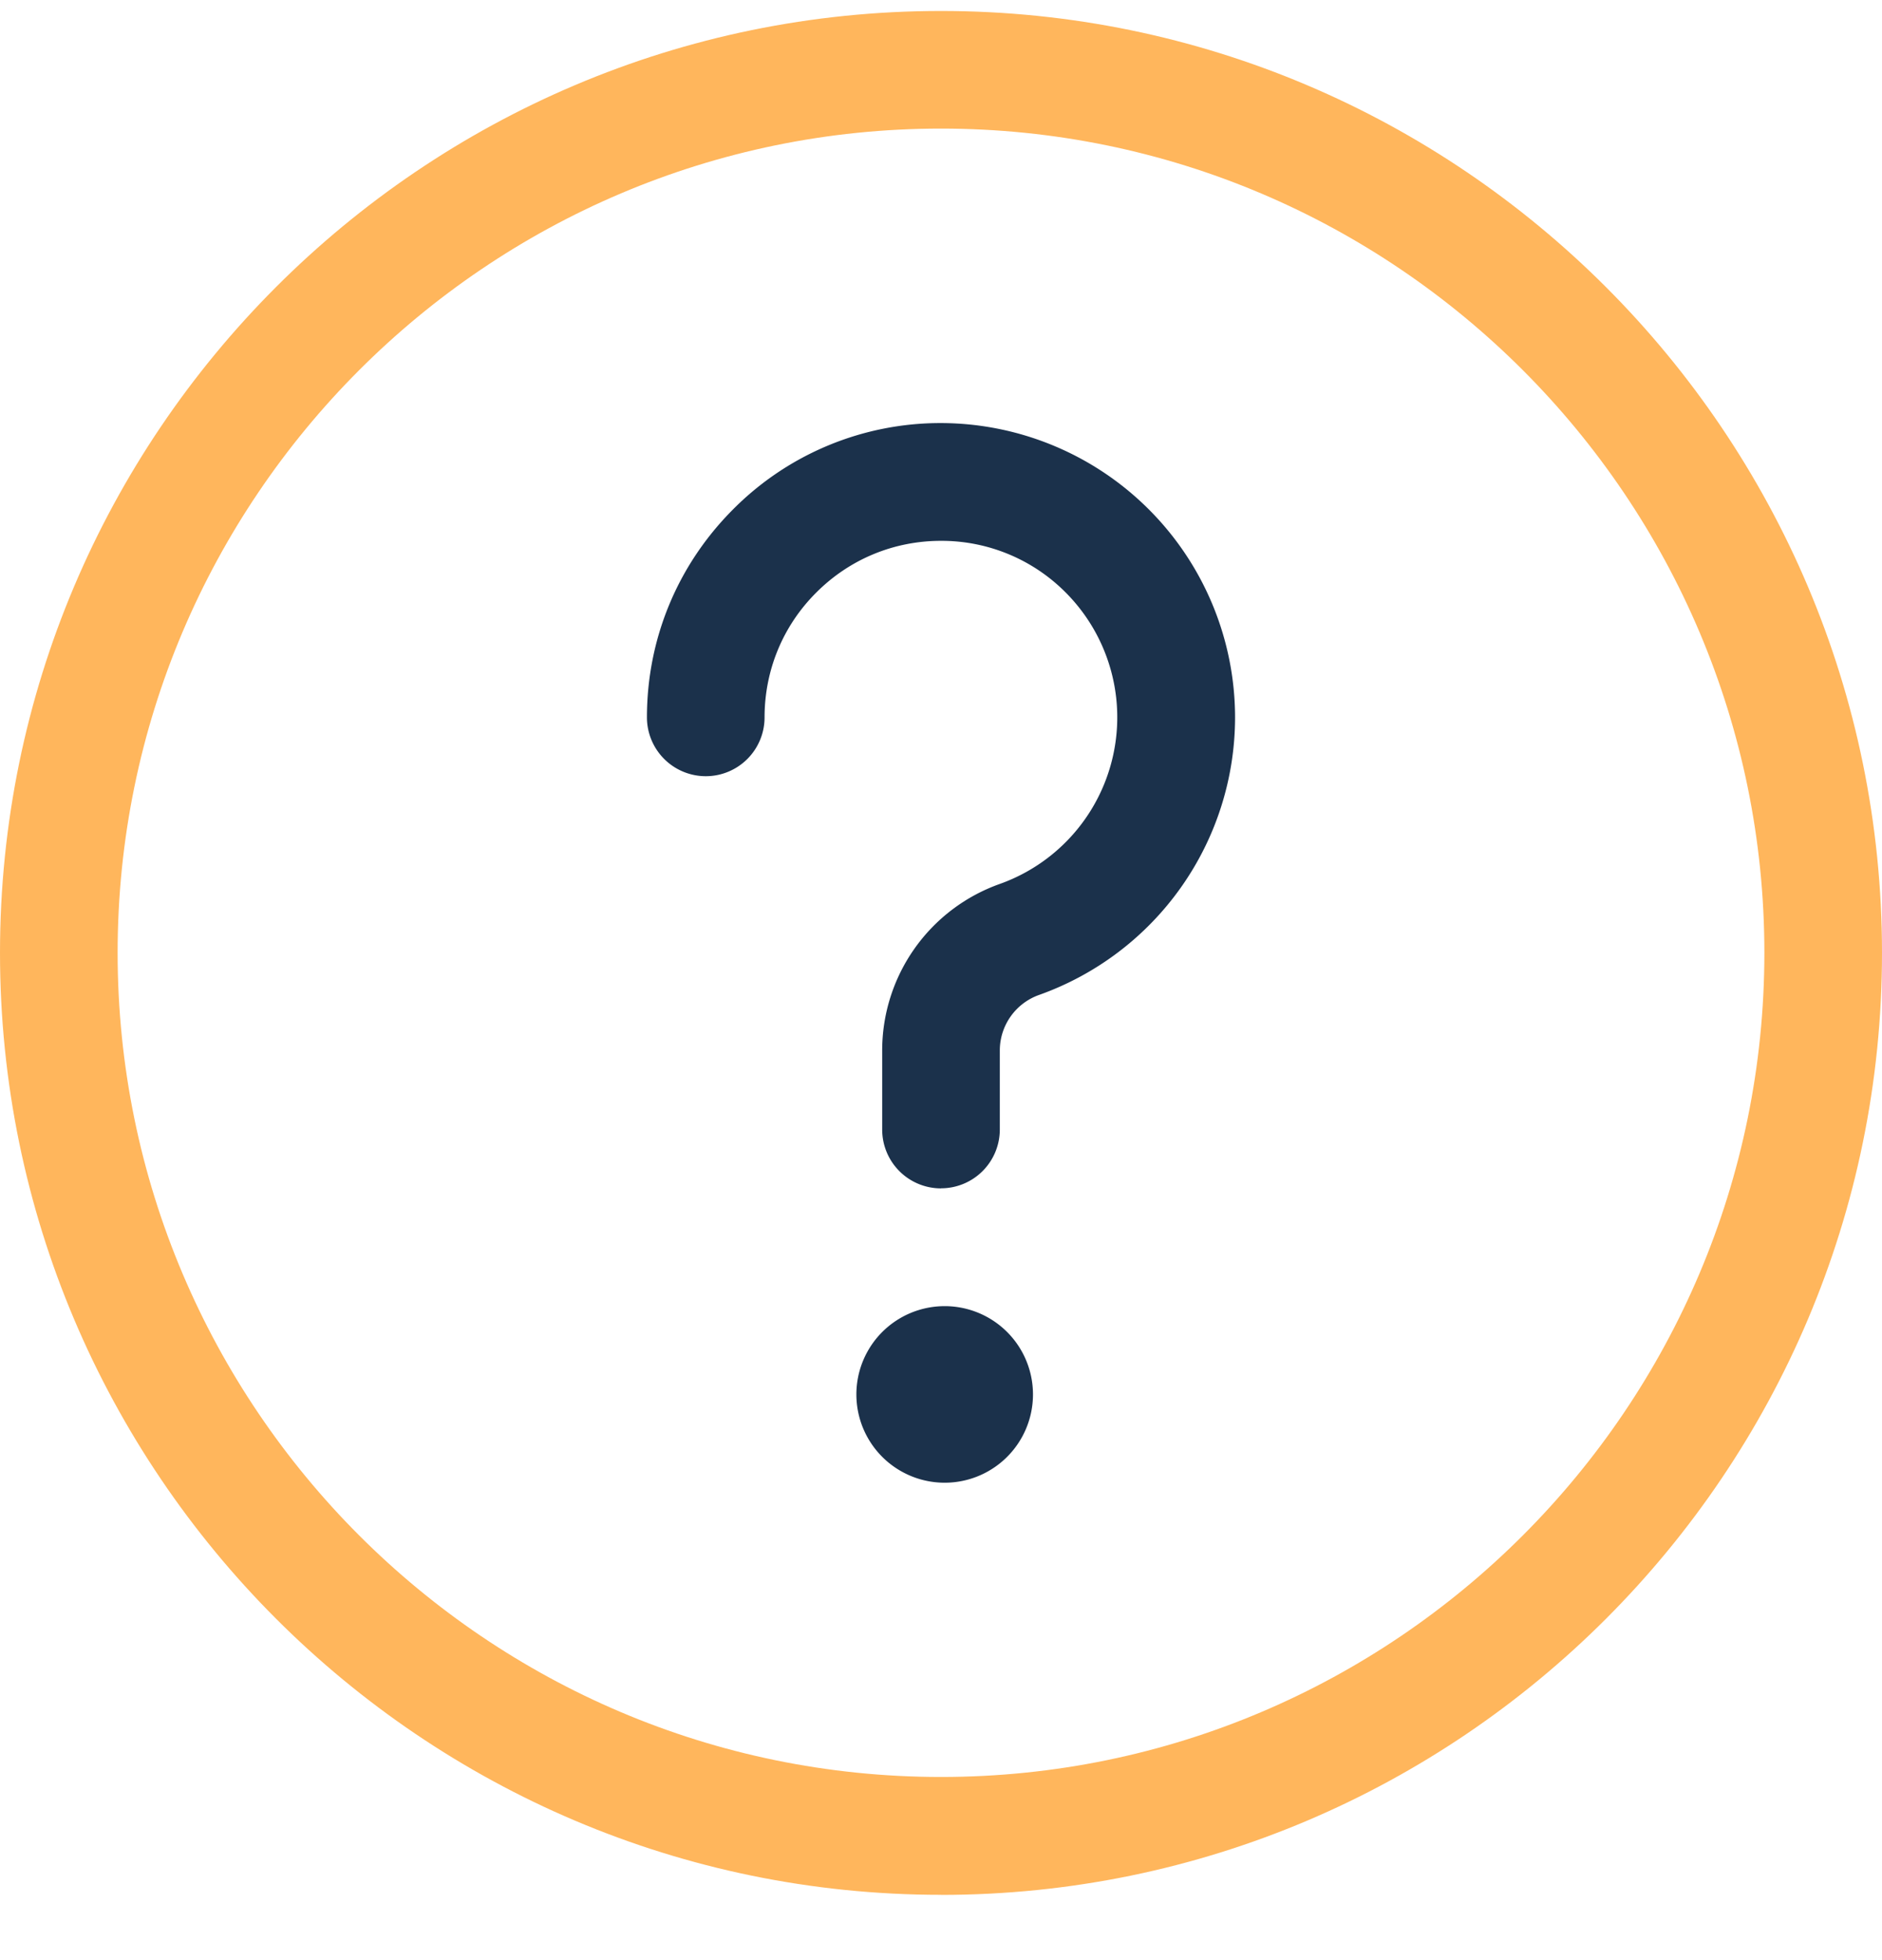 <svg width="24" height="25" fill="none" xmlns="http://www.w3.org/2000/svg"><path d="M12 15.157a.75.75 0 01-.75-.751v-1.007a2.254 2.254 0 011.5-2.125 2.256 2.256 0 00.841-3.716A2.23 2.23 0 0012 6.898c-.601 0-1.166.234-1.591.66-.425.424-.659.99-.659 1.592A.75.75 0 019 9.9a.751.751 0 01-.75-.75c0-1.003.391-1.945 1.099-2.654A3.723 3.723 0 0112 5.396a3.757 3.757 0 013.75 3.755 3.76 3.76 0 01-2.5 3.539.752.752 0 00-.5.708v1.008a.75.75 0 01-.75.75zm0 3.753a1.126 1.126 0 10-.001-2.25A1.126 1.126 0 0012 18.91z" fill="#1B314B"/><path d="M12 24.167c-6.617 0-12-5.39-12-12.014S5.383.14 12 .14s12 5.39 12 12.014c0 6.625-5.383 12.014-12 12.014zM12 1.64c-5.79 0-10.5 4.716-10.5 10.512 0 5.797 4.71 10.512 10.5 10.512s10.5-4.715 10.5-10.512C22.5 6.356 17.79 1.64 12 1.64z" fill="#FFB65C"/></svg>